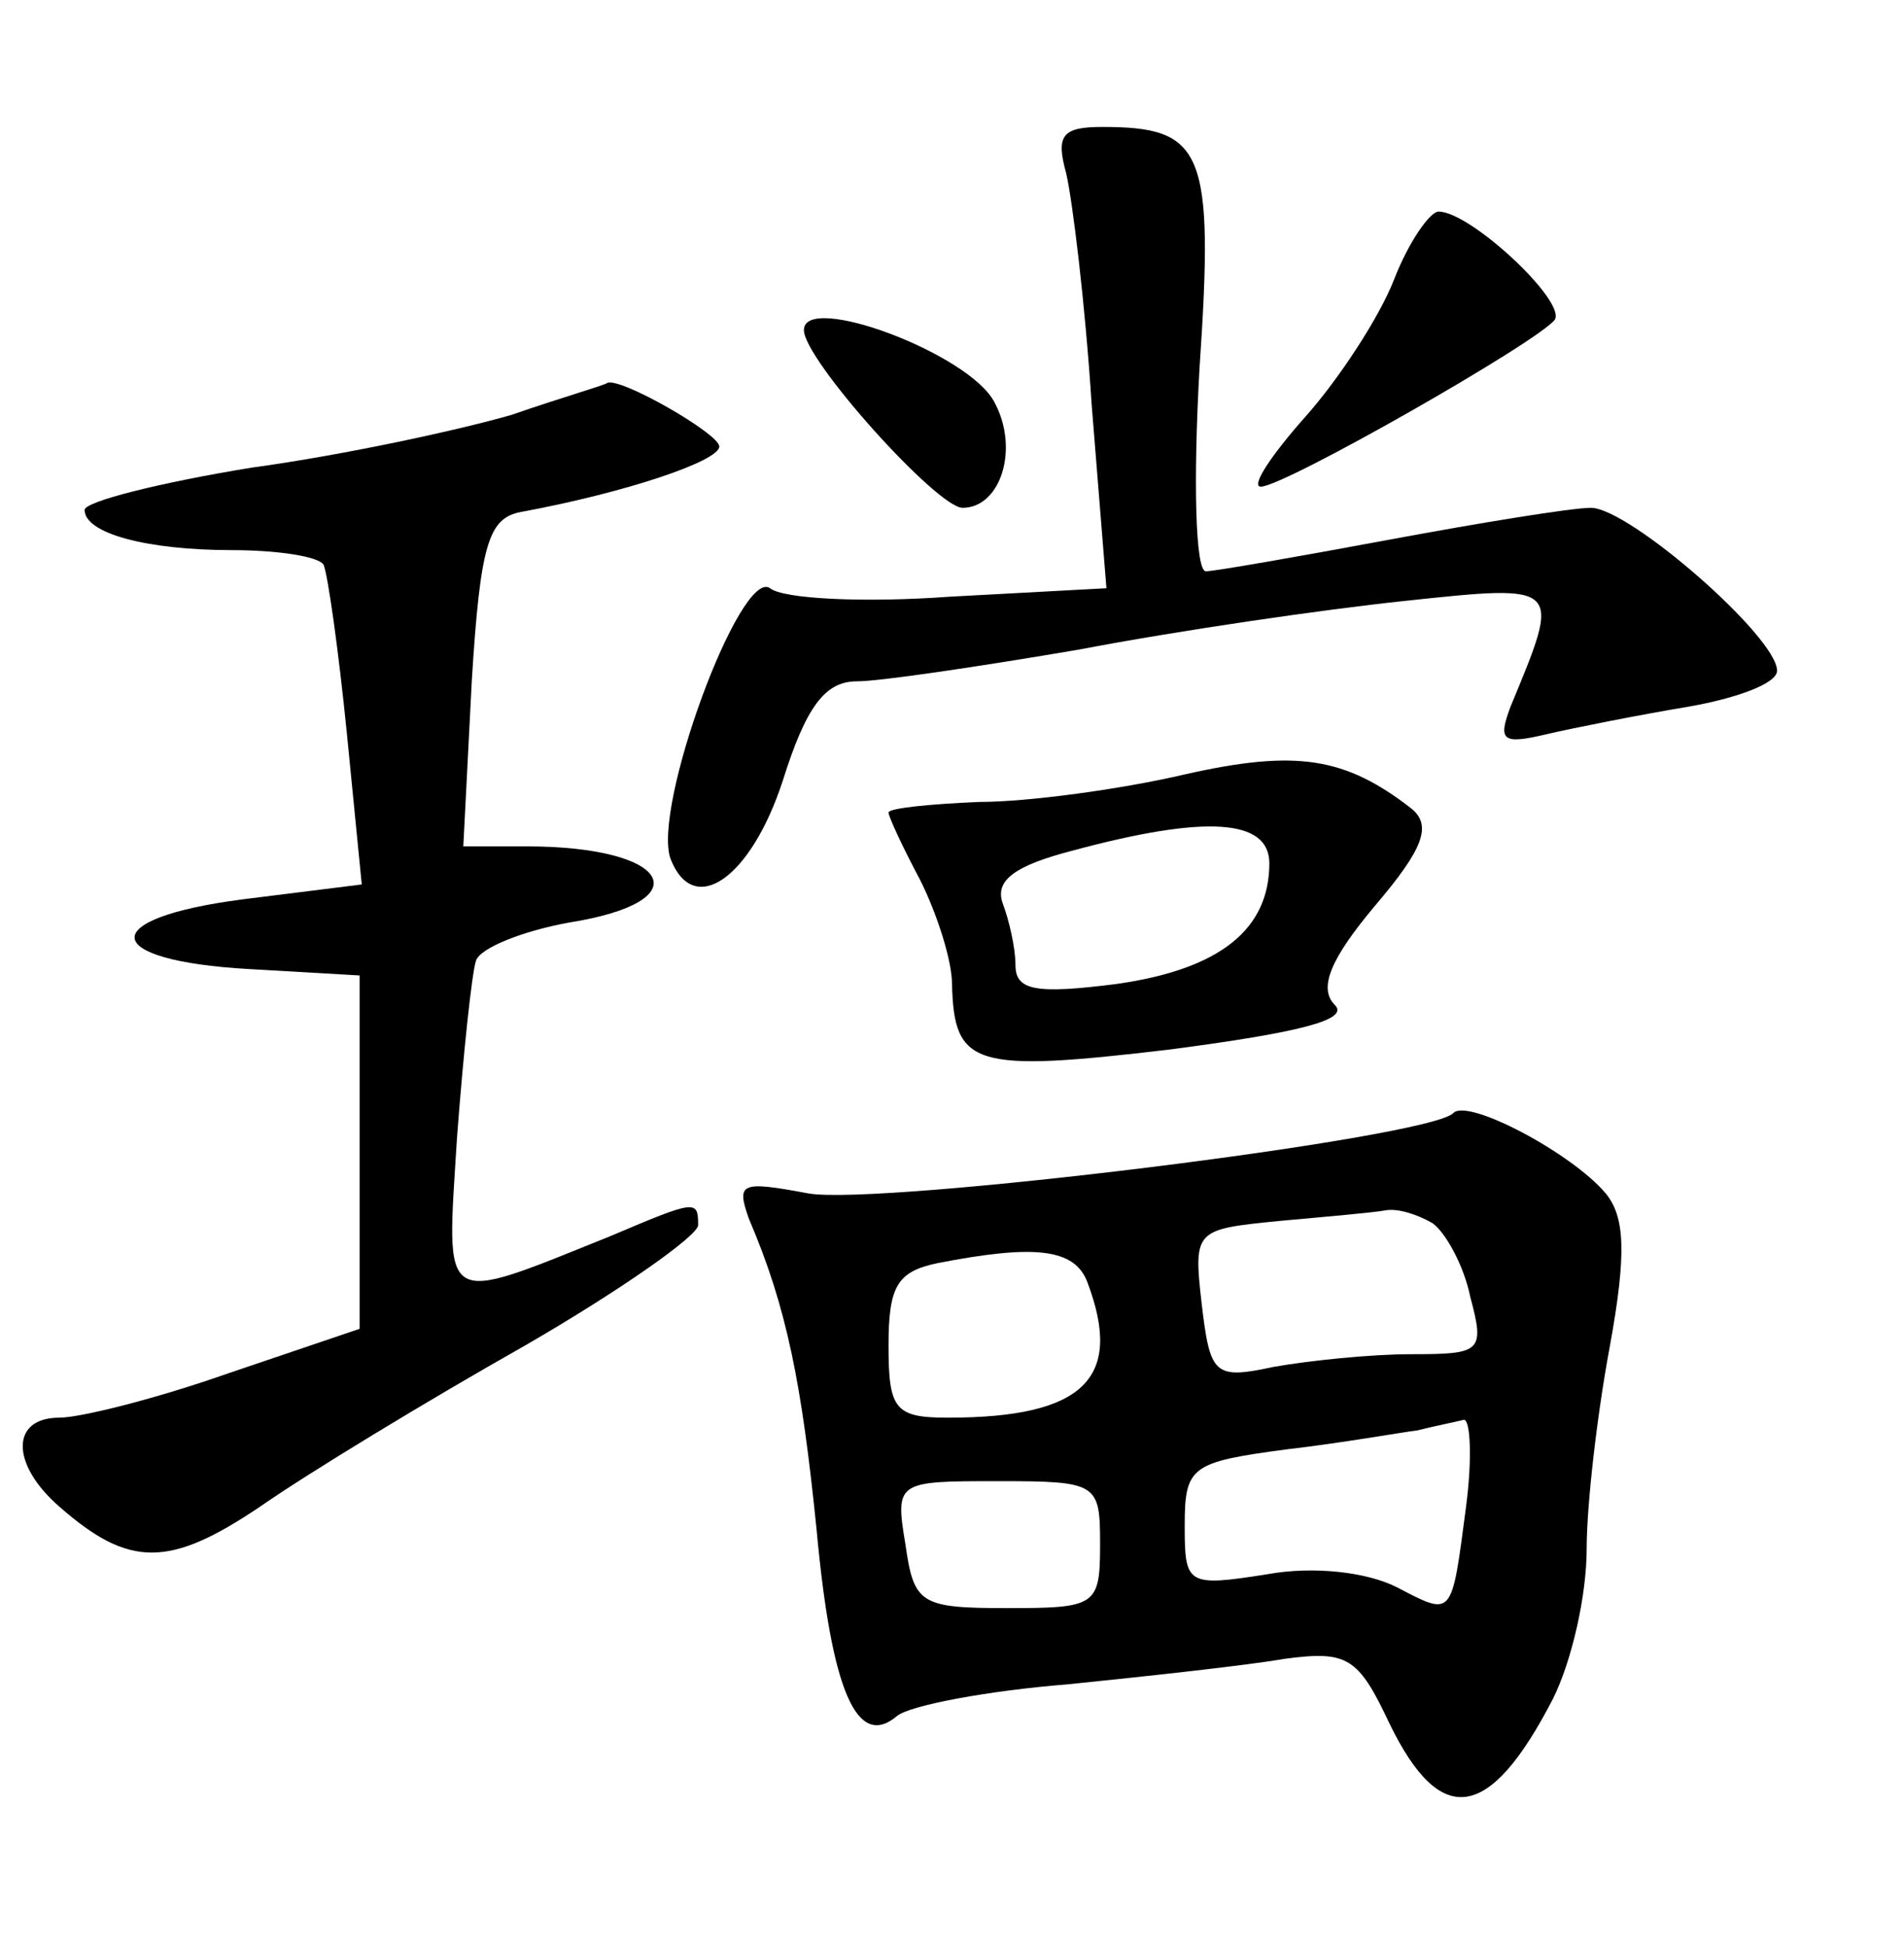 <?xml version="1.0" standalone="no"?>
<!DOCTYPE svg PUBLIC "-//W3C//DTD SVG 20010904//EN"
 "http://www.w3.org/TR/2001/REC-SVG-20010904/DTD/svg10.dtd">
<svg version="1.0" xmlns="http://www.w3.org/2000/svg"
 width="90pt" height="92pt" viewBox="0 0 90 92"
 preserveAspectRatio="xMidYMid meet">
<g transform="translate(0,92) scale(0.1,-0.1)"
fill="#000000" stroke="none">
<path d="M504 838 c3 -13 9 -62 12 -109 l7 -87 -74 -4 c-41 -3 -79 -1 -85 4
-14 10 -56 -104 -47 -128 11 -28 38 -9 53 37 11 35 20 47 35 47 11 0 58 7 105
15 47 9 116 19 154 23 75 8 74 8 50 -50 -6 -16 -4 -18 17 -13 13 3 43 9 67 13
23 4 42 11 42 17 0 16 -70 77 -88 77 -9 0 -52 -7 -95 -15 -43 -8 -83 -15 -87
-15 -5 0 -6 43 -3 96 7 103 2 114 -46 114 -19 0 -22 -4 -17 -22z"/>
<path d="M659 788 c-7 -18 -26 -47 -42 -65 -16 -18 -26 -33 -21 -33 11 0 132
69 139 79 5 9 -40 51 -55 51 -4 0 -14 -14 -21 -32z"/>
<path d="M380 764 c0 -14 63 -84 75 -84 18 0 27 28 15 50 -12 23 -90 52 -90
34z"/>
<path d="M242 724 c-24 -7 -79 -19 -123 -25 -43 -7 -79 -16 -79 -20 0 -11 29
-19 70 -19 21 0 41 -3 43 -7 2 -5 7 -40 11 -80 l7 -71 -56 -7 c-70 -9 -68 -29
3 -33 l52 -3 0 -84 0 -83 -62 -21 c-34 -12 -70 -21 -80 -21 -23 0 -23 -22 0
-42 33 -29 52 -29 95 0 23 16 79 50 125 76 45 26 82 52 82 57 0 12 -1 12 -41
-5 -82 -33 -78 -35 -73 46 3 40 7 78 9 84 2 6 22 14 44 18 63 10 48 36 -20 36
l-30 0 4 78 c4 65 8 77 23 80 49 9 94 24 94 31 0 6 -47 33 -53 30 -1 -1 -22
-7 -45 -15z"/>
<path d="M560 554 c-30 -7 -74 -13 -97 -13 -24 -1 -43 -3 -43 -5 0 -2 7 -17
15 -32 8 -16 15 -38 15 -49 1 -39 10 -42 103 -31 61 8 85 14 78 21 -8 8 -2 22
19 47 23 27 27 38 17 46 -31 24 -54 28 -107 16z m40 -42 c0 -31 -23 -50 -72
-57 -39 -5 -48 -3 -48 9 0 8 -3 21 -6 29 -4 11 6 18 33 25 63 17 93 15 93 -6z"/>
<path d="M687 394 c-11 -12 -272 -44 -305 -38 -32 6 -34 5 -28 -12 18 -42 25
-78 32 -147 7 -76 19 -104 38 -88 6 5 43 12 81 15 39 4 85 9 102 12 30 4 35 1
50 -31 24 -49 47 -46 77 12 9 18 16 49 16 71 0 21 5 64 11 96 8 44 7 61 -2 72
-16 19 -65 45 -72 38z m-10 -52 c6 -4 15 -20 18 -35 7 -26 5 -27 -28 -27 -19
0 -48 -3 -65 -6 -28 -6 -30 -4 -34 30 -4 35 -3 35 37 39 22 2 45 4 50 5 6 1
15 -2 22 -6z m-163 -28 c17 -45 -1 -64 -66 -64 -25 0 -28 4 -28 34 0 28 4 35
23 39 46 9 65 7 71 -9z m179 -106 c-7 -53 -6 -52 -33 -38 -14 7 -39 10 -61 6
-38 -6 -39 -5 -39 23 0 28 3 30 48 36 26 3 54 8 62 9 8 2 18 4 22 5 3 0 4 -18
1 -41z m-173 -18 c0 -29 -2 -30 -44 -30 -41 0 -44 2 -48 30 -5 30 -4 30 44 30
47 0 48 -1 48 -30z"/>
</g>
</svg>

